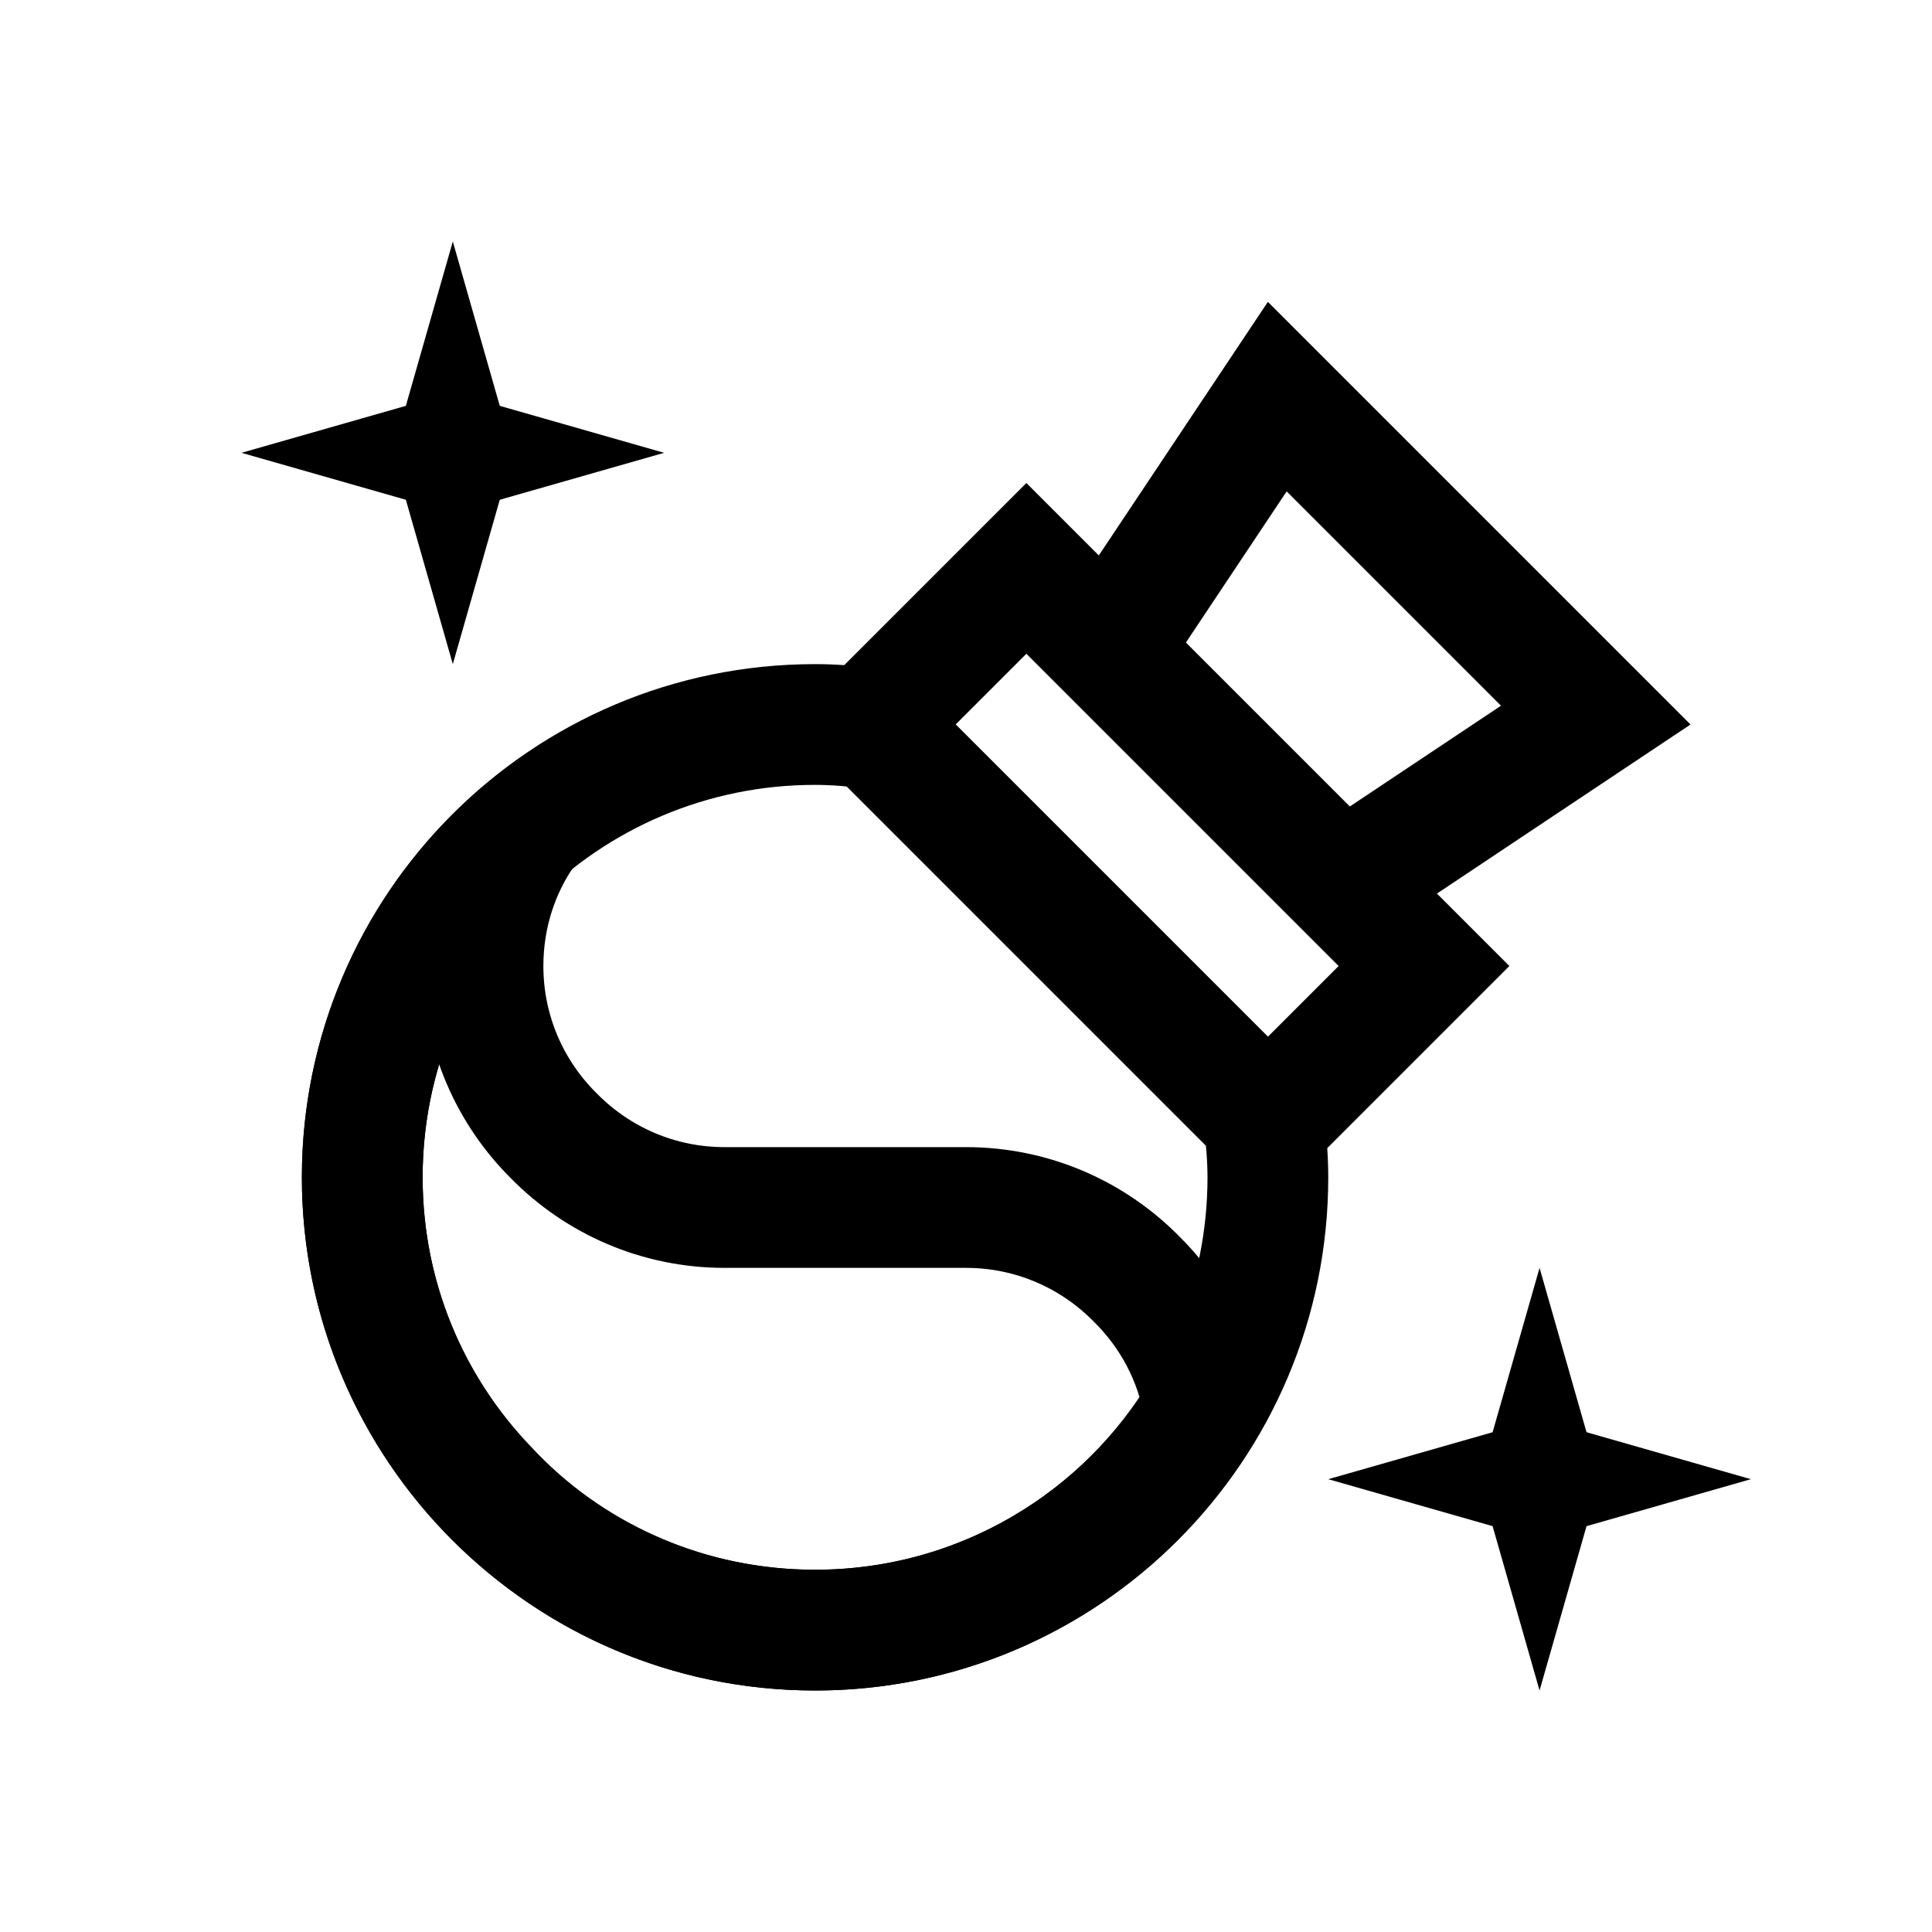 <?xml version="1.0" encoding="iso-8859-1"?>
<!-- Generator: Adobe Illustrator 19.2.0, SVG Export Plug-In . SVG Version: 6.00 Build 0)  -->
<svg version="1.1"  xmlns="http://www.w3.org/2000/svg" xmlns:xlink="http://www.w3.org/1999/xlink" x="0px" y="0px"
	 viewBox="0 0 32 32" style="enable-background:new 0 0 32 32;" xml:space="preserve">
<path style="fill:none;stroke:#000000;stroke-width:2;stroke-linejoin:round;stroke-miterlimit:10;" d="M19.94,23.32
	c-1.29,2.2-3.7,3.68-6.44,3.68c-2.15,0-4.09-0.9-5.44-2.36C6.78,23.3,6,21.49,6,19.5c0-2.32,1.06-4.4,2.72-5.77
	C8.26,14.37,8,15.16,8,16c0,1.1,0.45,2.1,1.18,2.82C9.9,19.55,10.9,20,12,20h4c1.1,0,2.1,0.45,2.82,1.18
	C19.4,21.75,19.8,22.49,19.94,23.32z"/>
<polygon points="25.5,28 24.5,24.5 25.5,21 26.5,24.5 "/>
<polygon points="29,24.5 25.5,25.5 22,24.5 25.5,23.5 "/>
<polygon points="7.5,11 6.5,7.5 7.5,4 8.5,7.5 "/>
<polygon points="11,7.5 7.5,8.5 4,7.5 7.5,6.5 "/>
<path style="fill:none;stroke:#000000;stroke-width:2;stroke-linejoin:round;stroke-miterlimit:10;" d="M14.486,12.072
	C14.163,12.03,13.835,12,13.5,12C9.358,12,6,15.358,6,19.5S9.358,27,13.5,27s7.5-3.358,7.5-7.5c0-0.335-0.03-0.663-0.072-0.986
	L14.486,12.072z"/>
<path d="M22.952,15.366L28,12c-0.938-0.938-6.292-6.292-7-7l-3.366,5.048L22.952,15.366z M21.311,8.139l3.55,3.55l-2.606,1.737
	l-2.681-2.681L21.311,8.139z"/>
<g>
	<path d="M17,10.828L22.172,16L21,17.172L15.828,12L17,10.828 M17,8l-4,4l8,8l4-4L17,8L17,8z"/>
</g>
</svg>
